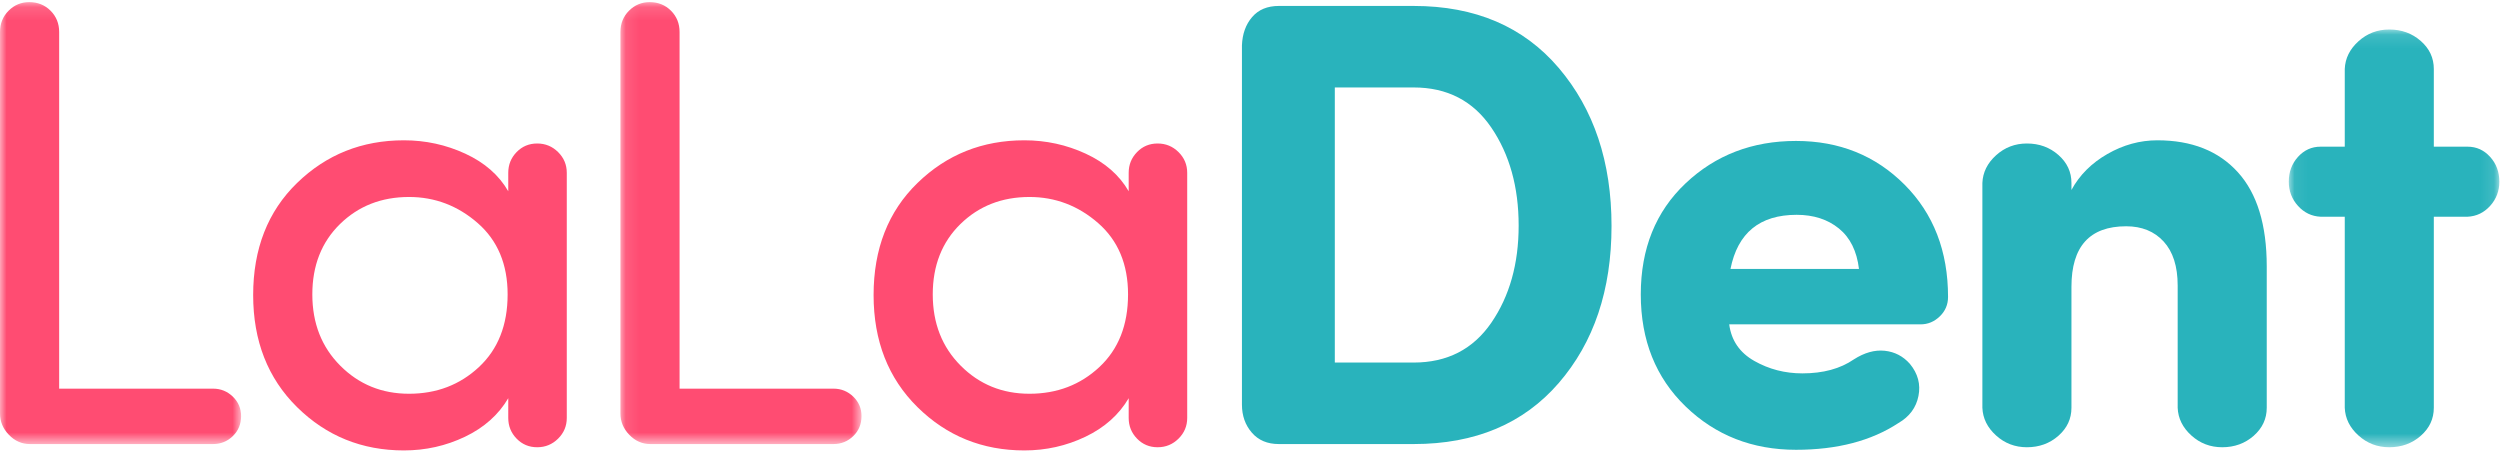 <?xml version="1.0" encoding="UTF-8"?>
<svg width="188px" height="34px" viewBox="0 0 188 34" version="1.1" xmlns="http://www.w3.org/2000/svg" xmlns:xlink="http://www.w3.org/1999/xlink">
    <!-- Generator: Sketch 55.2 (78181) - https://sketchapp.com -->
    <title>Group 20</title>
    <desc>Created with Sketch.</desc>
    <defs>
        <polygon id="path-1" points="0 0.128 18.13 0.128 18.13 33.361 0 33.361"></polygon>
        <polygon id="path-3" points="0.095 0.128 18.225 0.128 18.225 33.361 0.095 33.361"></polygon>
        <polygon id="path-5" points="0.063 0.112 15.896 0.112 15.896 31.526 0.063 31.526"></polygon>
    </defs>
    <g id="UI-Kit" stroke="none" stroke-width="1" fill="none" fill-rule="evenodd">
        <g transform="translate(-40, -50)" id="Group-22">
            <g>
                <g id="Group-20" transform="translate(40, 50)">
                    <g id="Group-3" transform="translate(0, 0.032)">
                        <mask id="mask-2" fill="white">
                            <use xlink:href="#path-1"></use>
                        </mask>
                        <g id="Clip-2"></g>
                        <path d="M16.025,33.361 L2.248,33.361 C1.642,33.361 1.116,33.13 0.67,32.667 C0.223,32.205 0,31.67 0,31.063 L0,2.378 C0,1.74 0.215,1.205 0.646,0.774 C1.076,0.343 1.594,0.128 2.2,0.128 C2.838,0.128 3.372,0.343 3.803,0.774 C4.233,1.205 4.449,1.74 4.449,2.378 L4.449,29.195 L16.025,29.195 C16.599,29.195 17.093,29.395 17.508,29.794 C17.922,30.194 18.13,30.68 18.13,31.255 C18.13,31.861 17.922,32.364 17.508,32.763 C17.093,33.163 16.599,33.361 16.025,33.361" id="Fill-1" fill="#FF4C72" mask="url(#mask-2)"></path>
                    </g>
                    <path d="M38.173,22.14 C38.173,19.874 37.424,18.086 35.925,16.776 C34.426,15.468 32.703,14.813 30.758,14.813 C28.685,14.813 26.955,15.492 25.568,16.848 C24.181,18.206 23.487,19.969 23.487,22.14 C23.487,24.311 24.188,26.099 25.592,27.503 C26.995,28.909 28.717,29.61 30.758,29.61 C32.831,29.61 34.585,28.94 36.02,27.599 C37.456,26.258 38.173,24.438 38.173,22.14 M38.221,31.43 L38.222,29.945 C37.488,31.191 36.403,32.157 34.968,32.843 C33.533,33.529 32.002,33.872 30.376,33.872 C27.219,33.872 24.54,32.787 22.339,30.616 C20.139,28.445 19.038,25.636 19.038,22.188 C19.038,18.709 20.139,15.899 22.339,13.76 C24.54,11.621 27.219,10.551 30.376,10.551 C32.002,10.551 33.54,10.886 34.992,11.557 C36.443,12.227 37.519,13.169 38.221,14.382 L38.221,12.994 C38.221,12.387 38.43,11.868 38.85,11.437 C39.268,11.006 39.784,10.791 40.397,10.791 C41.01,10.791 41.534,11.006 41.969,11.437 C42.404,11.868 42.622,12.387 42.622,12.994 L42.622,31.43 C42.622,32.037 42.404,32.555 41.969,32.986 C41.534,33.417 41.01,33.633 40.397,33.633 C39.784,33.633 39.268,33.417 38.85,32.986 C38.43,32.555 38.221,32.037 38.221,31.43" id="Fill-4" fill="#FF4C72"></path>
                    <g id="Group-8" transform="translate(46.561, 0.032)">
                        <mask id="mask-4" fill="white">
                            <use xlink:href="#path-3"></use>
                        </mask>
                        <g id="Clip-7"></g>
                        <path d="M16.12,33.361 L2.343,33.361 C1.737,33.361 1.211,33.13 0.764,32.667 C0.317,32.205 0.095,31.67 0.095,31.063 L0.095,2.378 C0.095,1.74 0.31,1.205 0.74,0.774 C1.171,0.343 1.689,0.128 2.295,0.128 C2.933,0.128 3.467,0.343 3.898,0.774 C4.328,1.205 4.543,1.74 4.543,2.378 L4.543,29.195 L16.12,29.195 C16.694,29.195 17.188,29.395 17.603,29.794 C18.017,30.194 18.225,30.68 18.225,31.255 C18.225,31.861 18.017,32.364 17.603,32.763 C17.188,33.163 16.694,33.361 16.12,33.361" id="Fill-6" fill="#FF4C72" mask="url(#mask-4)"></path>
                    </g>
                    <path d="M84.829,22.14 C84.829,19.874 84.08,18.086 82.581,16.776 C81.082,15.468 79.359,14.813 77.415,14.813 C75.341,14.813 73.612,15.492 72.224,16.848 C70.837,18.206 70.143,19.969 70.143,22.14 C70.143,24.311 70.844,26.099 72.248,27.503 C73.651,28.909 75.373,29.61 77.415,29.61 C79.487,29.61 81.242,28.94 82.677,27.599 C84.112,26.258 84.829,24.438 84.829,22.14 M84.877,31.43 L84.878,29.945 C84.144,31.191 83.059,32.157 81.624,32.843 C80.189,33.529 78.659,33.872 77.032,33.872 C73.875,33.872 71.196,32.787 68.995,30.616 C66.795,28.445 65.694,25.636 65.694,22.188 C65.694,18.709 66.795,15.899 68.995,13.76 C71.196,11.621 73.875,10.551 77.032,10.551 C78.659,10.551 80.197,10.886 81.648,11.557 C83.099,12.227 84.175,13.169 84.877,14.382 L84.877,12.994 C84.877,12.387 85.087,11.868 85.506,11.437 C85.924,11.006 86.44,10.791 87.053,10.791 C87.666,10.791 88.19,11.006 88.625,11.437 C89.06,11.868 89.278,12.387 89.278,12.994 L89.278,31.43 C89.278,32.037 89.06,32.555 88.625,32.986 C88.19,33.417 87.666,33.633 87.053,33.633 C86.44,33.633 85.924,33.417 85.506,32.986 C85.087,32.555 84.877,32.037 84.877,31.43" id="Fill-9" fill="#FF4C72"></path>
                    <path d="M100.378,6.577 L100.378,27.264 L106.31,27.264 C108.829,27.264 110.774,26.266 112.146,24.271 C113.517,22.276 114.203,19.841 114.203,16.968 C114.203,14.063 113.517,11.605 112.146,9.593 C110.774,7.582 108.829,6.577 106.31,6.577 L100.378,6.577 Z M106.31,33.393 L96.169,33.393 C95.307,33.393 94.629,33.107 94.136,32.533 C93.641,31.959 93.394,31.258 93.394,30.429 L93.394,3.411 C93.425,2.551 93.681,1.842 94.159,1.284 C94.638,0.726 95.307,0.447 96.169,0.447 L106.31,0.447 C110.934,0.447 114.569,2.001 117.217,5.109 C119.863,8.217 121.187,12.179 121.187,16.992 C121.187,21.806 119.863,25.743 117.217,28.803 C114.569,31.863 110.934,33.393 106.31,33.393 L106.31,33.393 Z" id="Fill-11" fill="#29B3BC"></path>
                    <path d="M130.132,20.224 L139.795,20.224 C139.635,18.884 139.133,17.871 138.289,17.184 C137.443,16.497 136.383,16.154 135.107,16.154 C132.333,16.154 130.674,17.511 130.132,20.224 M143.622,27.36 C144.228,28.094 144.443,28.9 144.268,29.778 C144.093,30.656 143.59,31.334 142.761,31.813 C140.72,33.154 138.153,33.824 135.06,33.824 C131.775,33.824 129.008,32.74 126.76,30.568 C124.511,28.397 123.387,25.588 123.387,22.14 C123.387,18.692 124.511,15.907 126.76,13.783 C129.008,11.661 131.775,10.599 135.06,10.599 C138.312,10.599 141.031,11.693 143.216,13.879 C145.4,16.066 146.493,18.884 146.493,22.332 C146.493,22.906 146.285,23.393 145.871,23.792 C145.456,24.192 144.977,24.391 144.435,24.391 L130.037,24.391 C130.196,25.604 130.826,26.522 131.926,27.144 C133.026,27.767 134.23,28.078 135.538,28.078 C137.1,28.078 138.392,27.727 139.413,27.024 C140.21,26.514 140.983,26.299 141.733,26.378 C142.482,26.458 143.112,26.785 143.622,27.36" id="Fill-13" fill="#29B3BC"></path>
                    <path d="M155.773,13.76 L155.773,14.286 C156.378,13.169 157.279,12.268 158.475,11.581 C159.671,10.895 160.923,10.551 162.231,10.551 C164.814,10.551 166.831,11.349 168.282,12.946 C169.733,14.542 170.459,16.905 170.459,20.033 L170.459,30.664 C170.459,31.494 170.131,32.196 169.478,32.771 C168.824,33.346 168.034,33.633 167.11,33.633 C166.217,33.633 165.443,33.338 164.79,32.747 C164.136,32.156 163.793,31.462 163.761,30.664 L163.761,21.469 C163.761,20.033 163.41,18.931 162.709,18.165 C162.007,17.399 161.066,17.016 159.887,17.016 C157.144,17.016 155.773,18.533 155.773,21.565 L155.773,30.664 C155.773,31.494 155.445,32.196 154.792,32.771 C154.138,33.346 153.349,33.633 152.424,33.633 C151.531,33.633 150.757,33.338 150.104,32.747 C149.45,32.156 149.107,31.462 149.075,30.664 L149.075,13.76 C149.107,12.962 149.45,12.268 150.104,11.677 C150.757,11.086 151.531,10.791 152.424,10.791 C153.349,10.791 154.138,11.078 154.792,11.653 C155.445,12.227 155.773,12.93 155.773,13.76" id="Fill-15" fill="#29B3BC"></path>
                    <g id="Group-19" transform="translate(172.054, 2.107)">
                        <mask id="mask-6" fill="white">
                            <use xlink:href="#path-5"></use>
                        </mask>
                        <g id="Clip-18"></g>
                        <path d="M2.454,8.923 L4.272,8.923 L4.272,3.081 C4.304,2.283 4.647,1.589 5.301,0.998 C5.954,0.407 6.728,0.112 7.621,0.112 C8.545,0.112 9.335,0.399 9.989,0.974 C10.642,1.548 10.969,2.251 10.969,3.081 L10.969,8.923 L13.505,8.923 C14.175,8.923 14.74,9.179 15.203,9.689 C15.665,10.2 15.897,10.823 15.897,11.557 C15.897,12.259 15.665,12.866 15.203,13.377 C14.74,13.888 14.175,14.159 13.505,14.191 L10.969,14.191 L10.969,28.557 C10.969,29.387 10.642,30.089 9.989,30.664 C9.335,31.239 8.545,31.526 7.621,31.526 C6.728,31.526 5.954,31.231 5.301,30.64 C4.647,30.05 4.304,29.355 4.272,28.557 L4.272,14.191 L2.454,14.191 C1.785,14.159 1.218,13.888 0.756,13.377 C0.293,12.866 0.063,12.259 0.063,11.557 C0.063,10.823 0.293,10.2 0.756,9.689 C1.218,9.179 1.785,8.923 2.454,8.923" id="Fill-17" fill="#29B3BC" mask="url(#mask-6)"></path>
                    </g>
                </g>
            </g>
        </g>
    </g>
</svg>